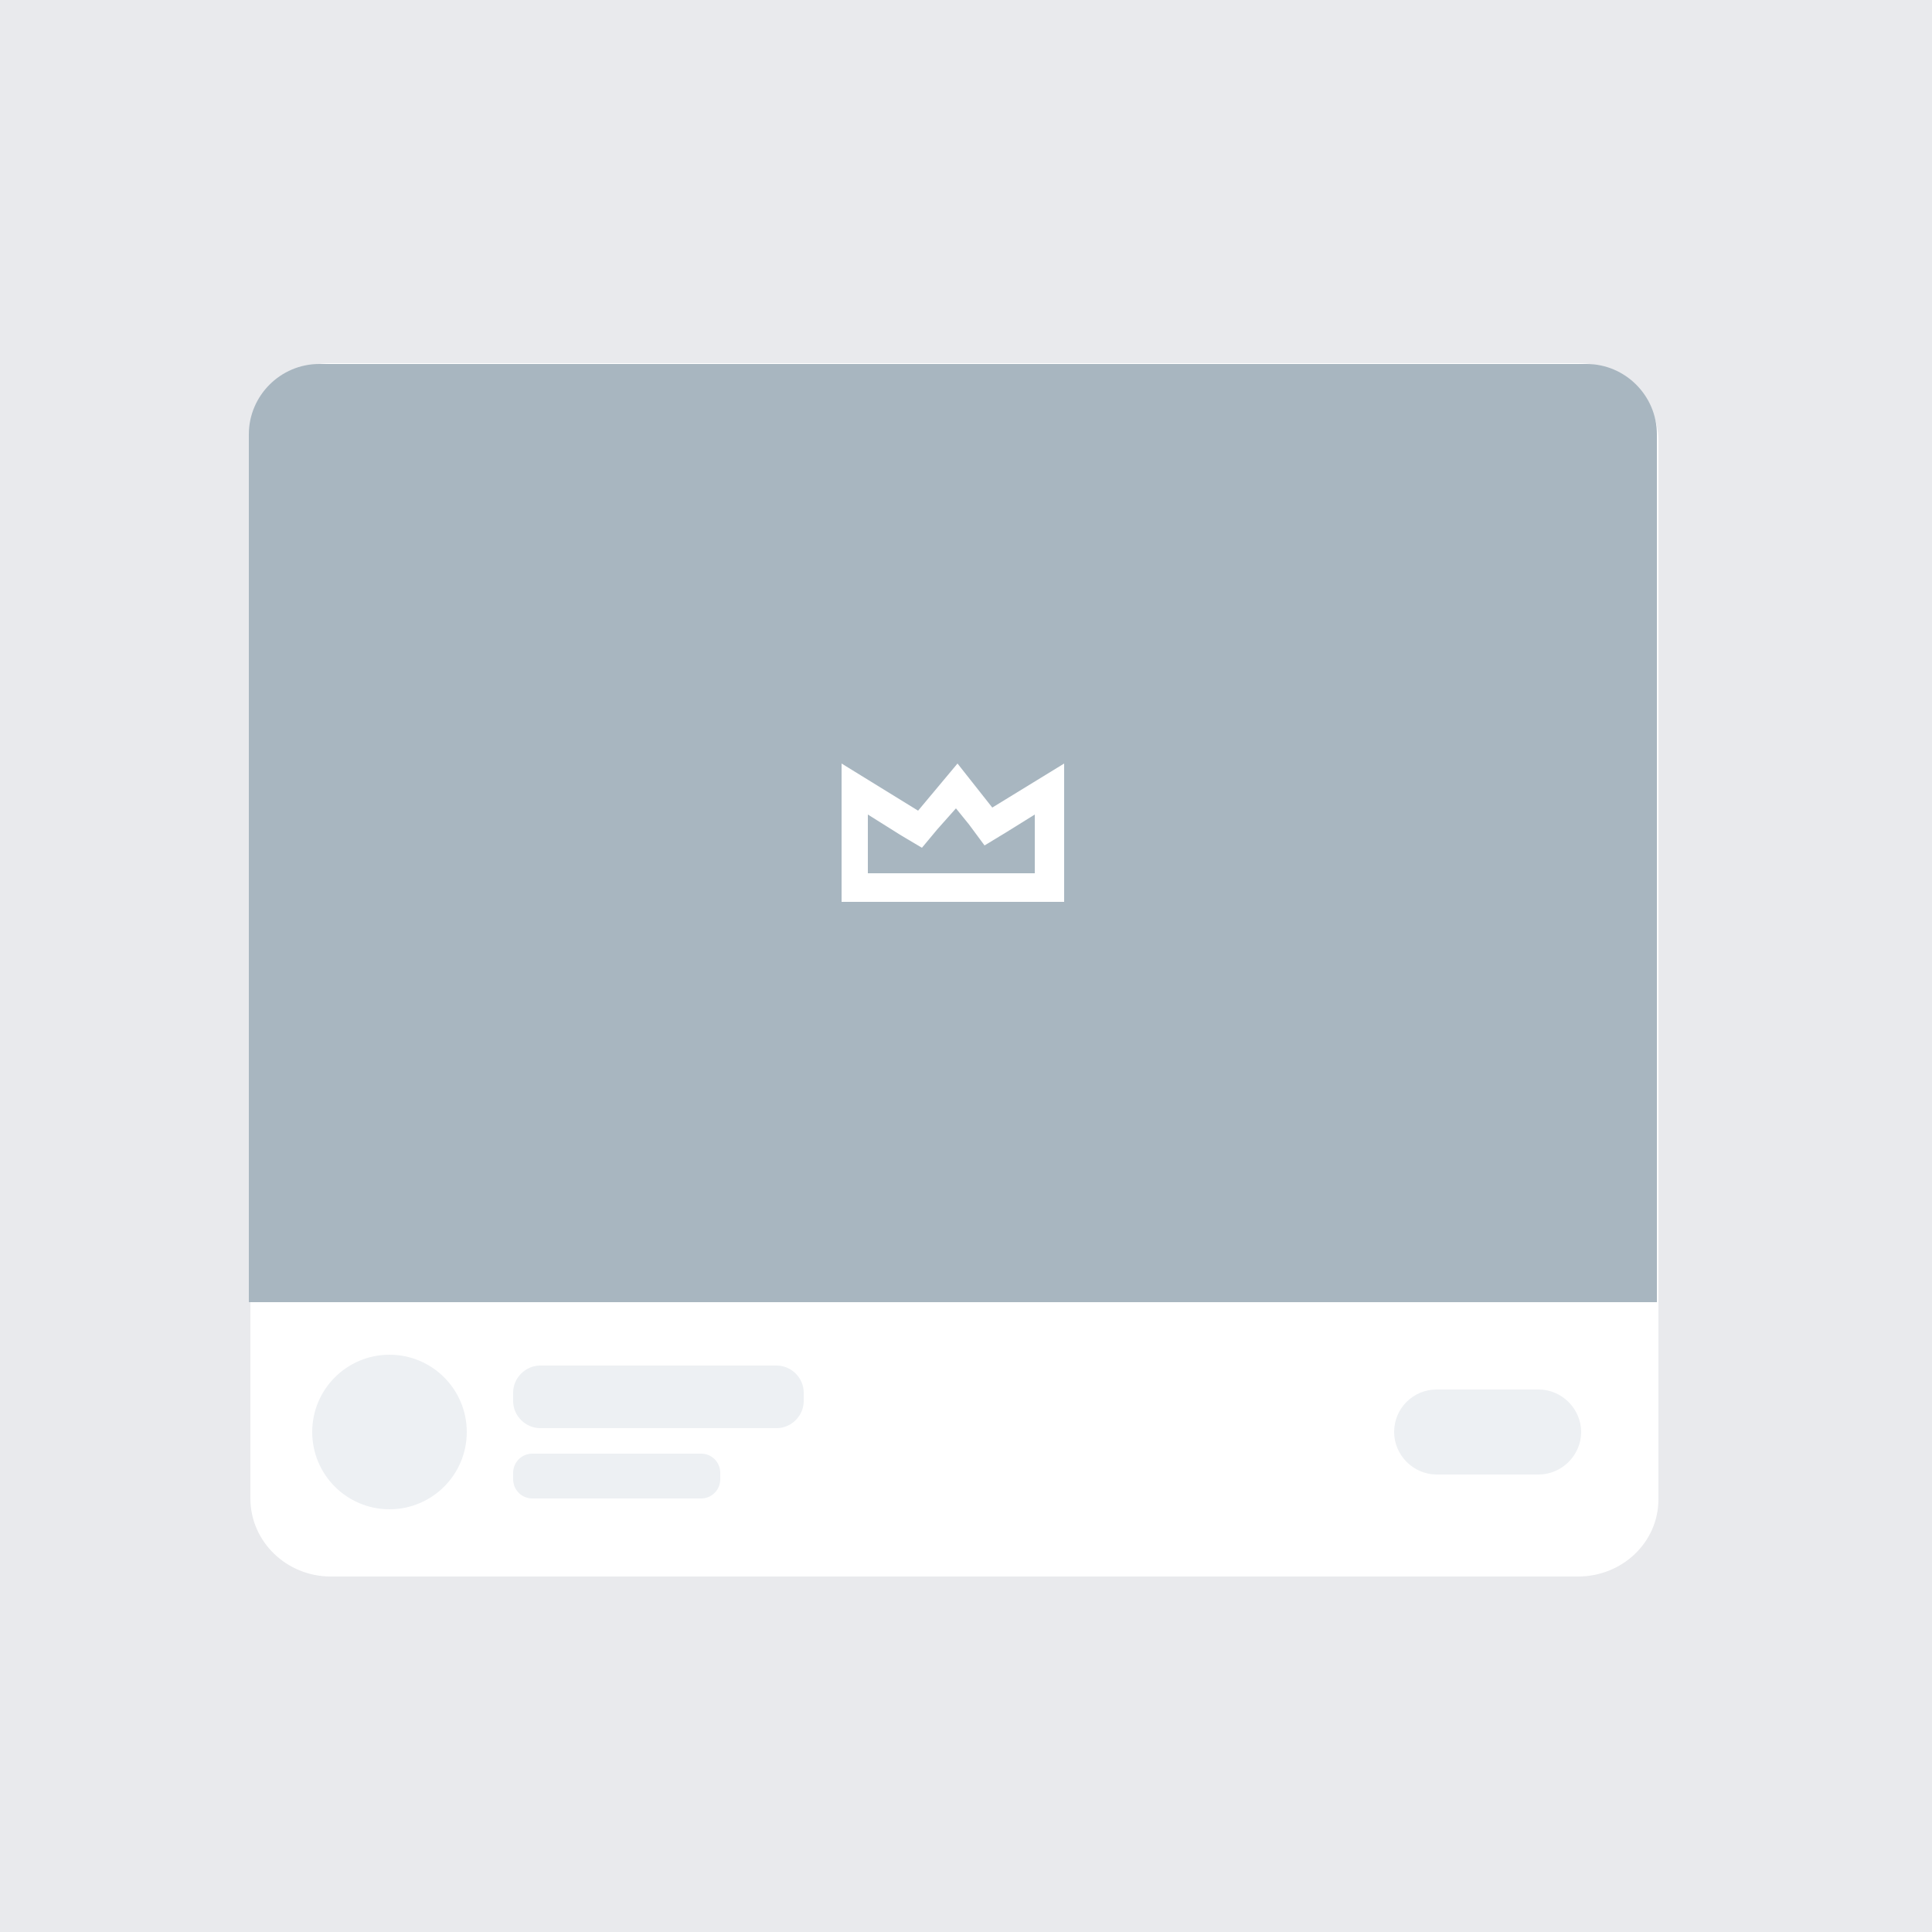 <?xml version="1.0" encoding="utf-8"?>
<!-- Generator: Adobe Illustrator 26.0.0, SVG Export Plug-In . SVG Version: 6.00 Build 0)  -->
<svg version="1.1" id="Layer_1" xmlns="http://www.w3.org/2000/svg" xmlns:xlink="http://www.w3.org/1999/xlink" x="0px" y="0px"
	 viewBox="0 0 250 250" style="enable-background:new 0 0 250 250;" xml:space="preserve">
<style type="text/css">
	.st0{fill:#E9EAED;}
	.st1{fill:#FFFFFF;}
	.st2{fill:#A8B6C0;}
	.st3{fill:#EDF0F3;}
</style>
<rect class="st0" width="250" height="250"/>
<path class="st1" d="M204.2,204H42.8c-5.7,0-10.4-4.5-10.4-10.1V57.1c0-5.5,4.7-10.1,10.4-10.1h161.4c5.7,0,10.4,4.5,10.4,10.1V194
	C214.6,199.6,209.9,204,204.2,204z"/>
<path class="st2" d="M214.4,168.5H32.2V56.2c0-5,4.1-9.1,9.1-9.1h164c5,0,9.1,4.1,9.1,9.1V168.5z"/>
<path class="st3" d="M199.1,190.8h-13.2c-3,0-5.5-2.5-5.5-5.5l0,0c0-3.1,2.5-5.5,5.5-5.5h13.2c3,0,5.5,2.5,5.5,5.5l0,0
	C204.6,188.3,202.1,190.8,199.1,190.8z"/>
<circle class="st3" cx="50.4" cy="185.3" r="10"/>
<g>
	<path class="st1" d="M123.7,104.6l1.7,2.1l2,2.7l2.8-1.7l3.7-2.3v7.6h-21.6v-7.6l4.3,2.7l2.7,1.6l2-2.4L123.7,104.6 M137.7,98.8
		l-9.3,5.7l-4.5-5.7l-5.1,6.1l-9.9-6.1v17.9h28.8V98.8L137.7,98.8z"/>
</g>
<path class="st3" d="M100.5,184.8H69.9c-1.9,0-3.5-1.6-3.5-3.5v-1.1c0-1.9,1.6-3.5,3.5-3.5h30.6c1.9,0,3.5,1.6,3.5,3.5v1.1
	C104,183.2,102.4,184.8,100.5,184.8z"/>
<path class="st3" d="M90.7,193.9H68.9c-1.4,0-2.5-1.1-2.5-2.5v-0.8c0-1.4,1.1-2.5,2.5-2.5h21.8c1.4,0,2.5,1.1,2.5,2.5v0.8
	C93.2,192.8,92.1,193.9,90.7,193.9z"/>
</svg>
